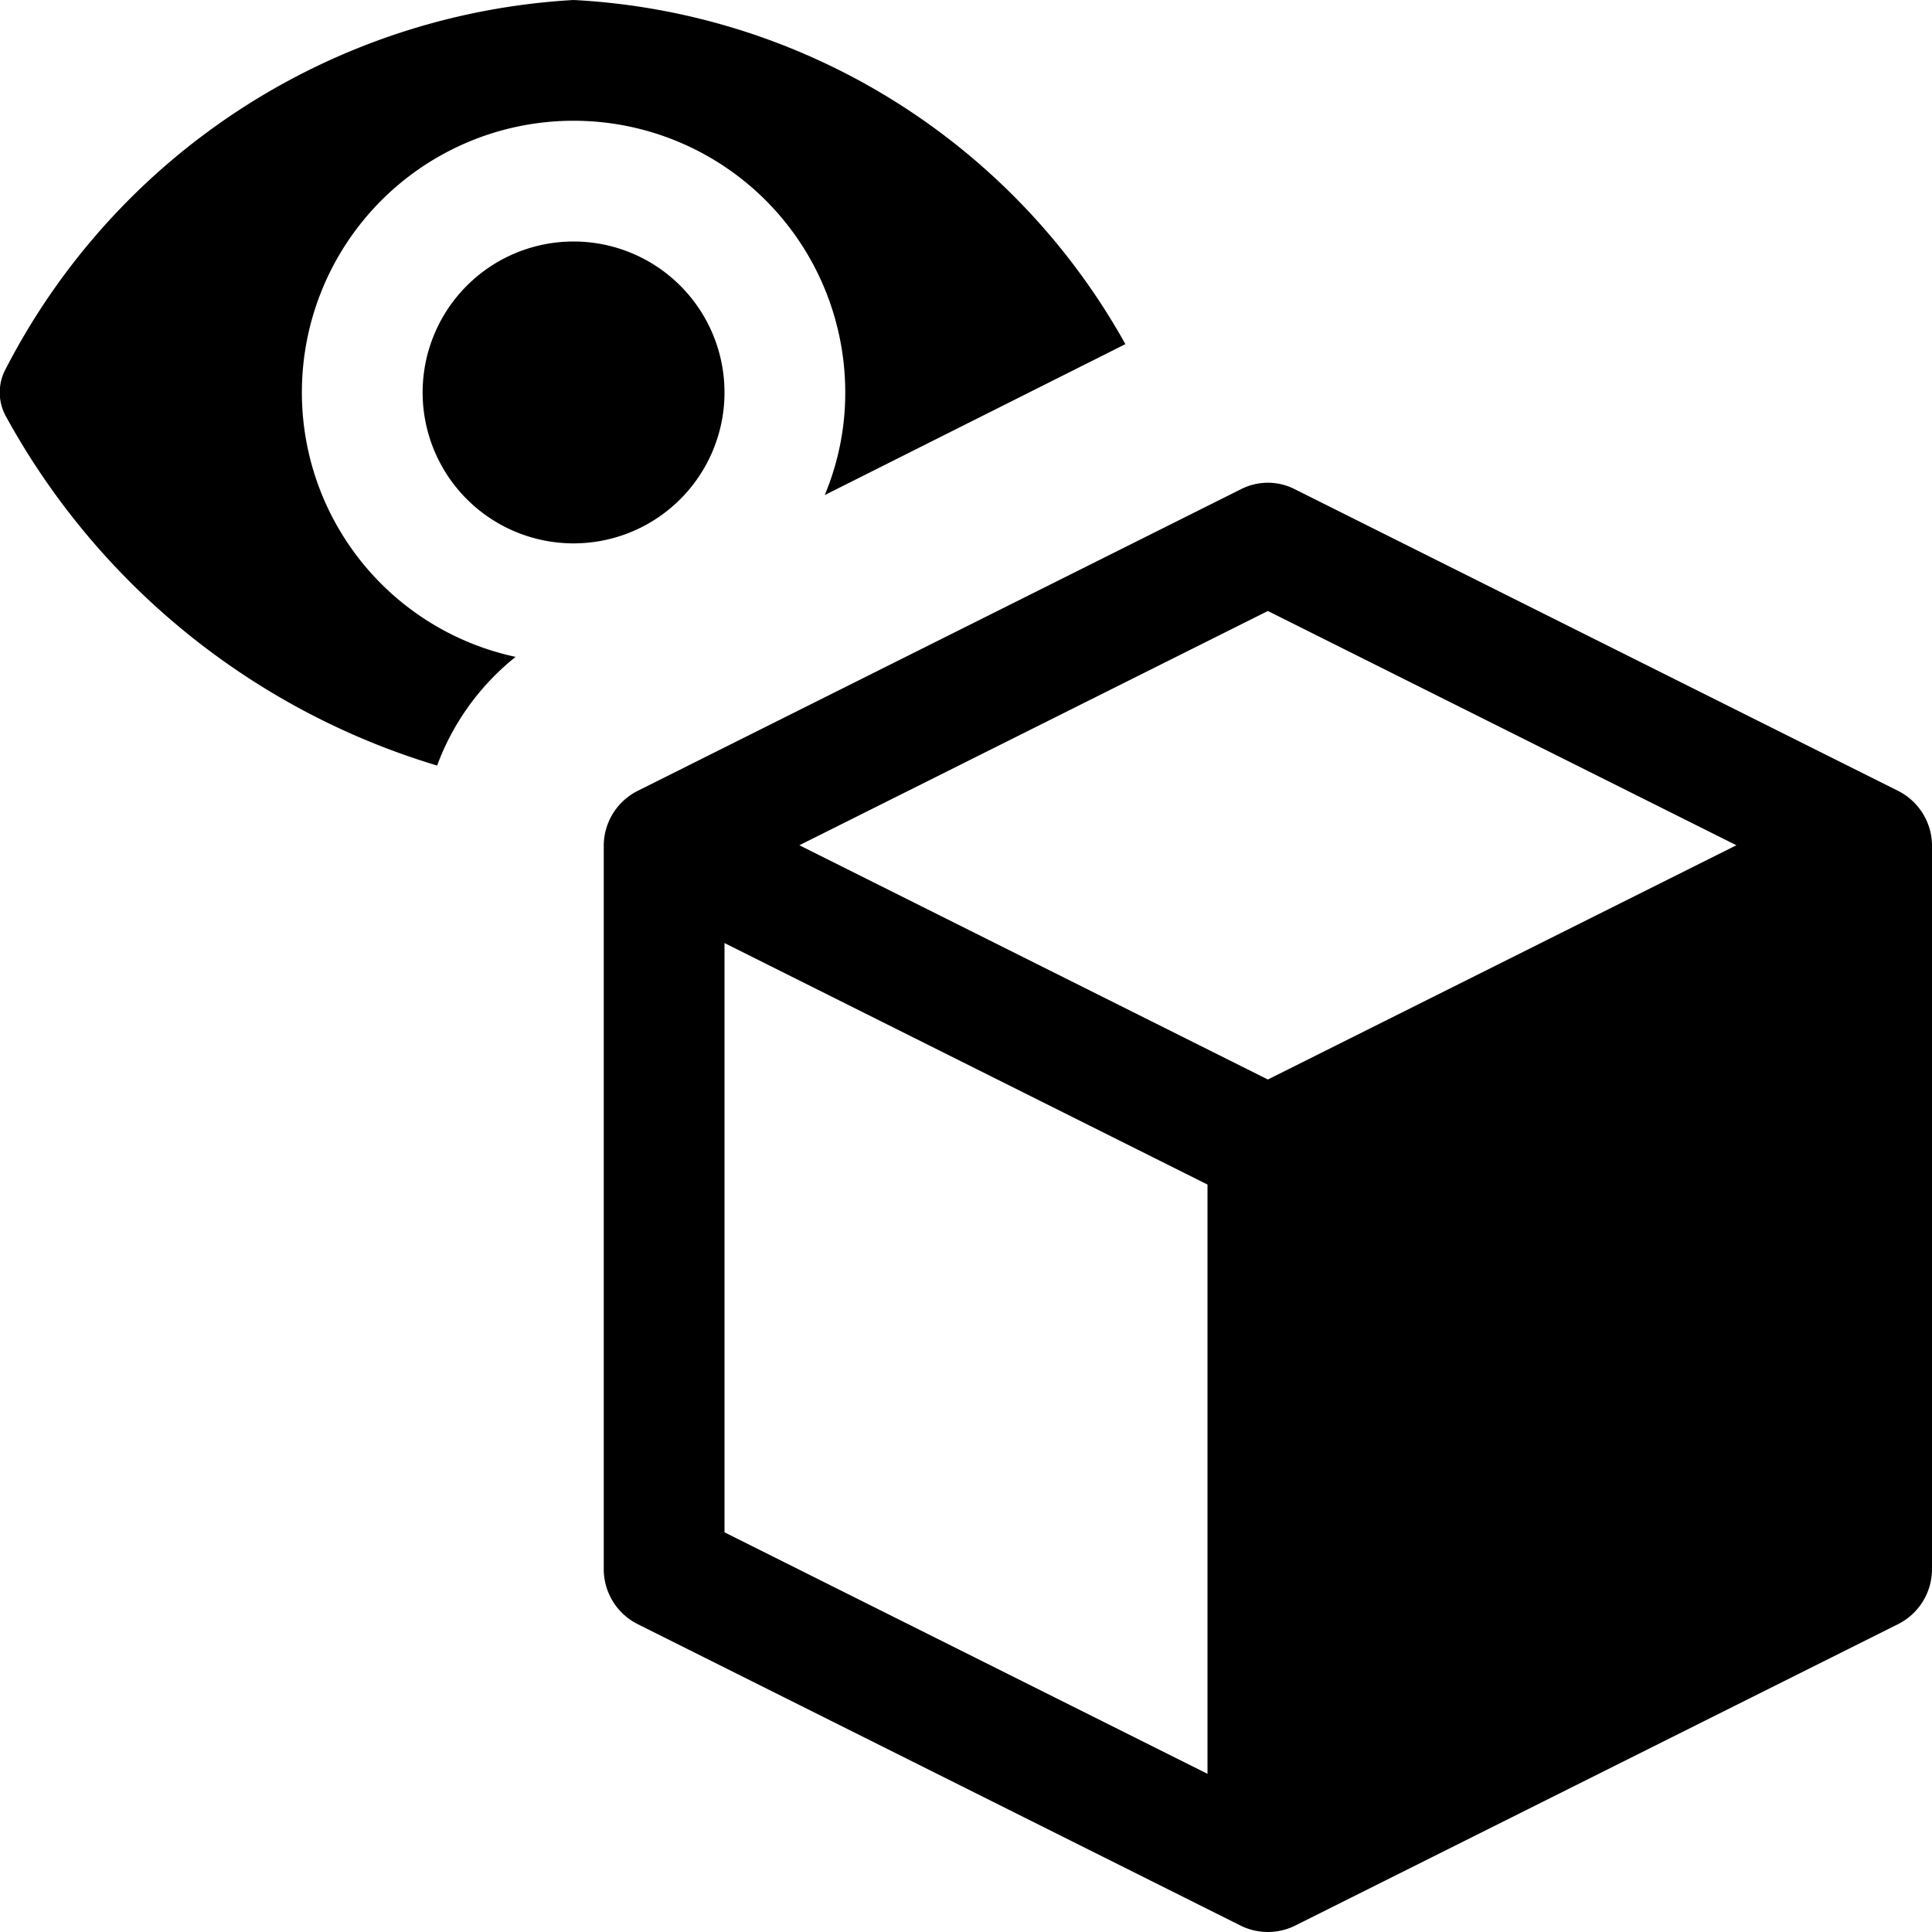 <svg xmlns="http://www.w3.org/2000/svg" width="16" height="16" viewBox="0 0 16 16"><g id="ico-back-view-16"><path d="M4.75,4.5A1.25,1.25,0,1,1,6,3.25,1.25,1.25,0,0,1,4.75,4.5ZM2.5,3.25a2.25,2.25,0,0,1,4.5,0,2.19,2.19,0,0,1-.17.85L9.32,2.85A5.56,5.56,0,0,0,4.75,0,5.65,5.65,0,0,0,.05,3.05a.41.41,0,0,0,0,.4A6.06,6.06,0,0,0,3.62,6.34a2.07,2.07,0,0,1,.65-.9A2.24,2.24,0,0,1,2.5,3.25ZM16,7v6a.51.51,0,0,1-.28.45l-5,2.5a.51.51,0,0,1-.44,0l-5-2.5A.51.51,0,0,1,5,13V7a.51.51,0,0,1,.28-.45l5-2.5a.49.49,0,0,1,.44,0l5,2.5A.51.51,0,0,1,16,7ZM10,9.81l-4-2v4.88l4,2ZM14.38,7,10.5,5.06,6.62,7,10.5,8.94Z"/></g></svg>